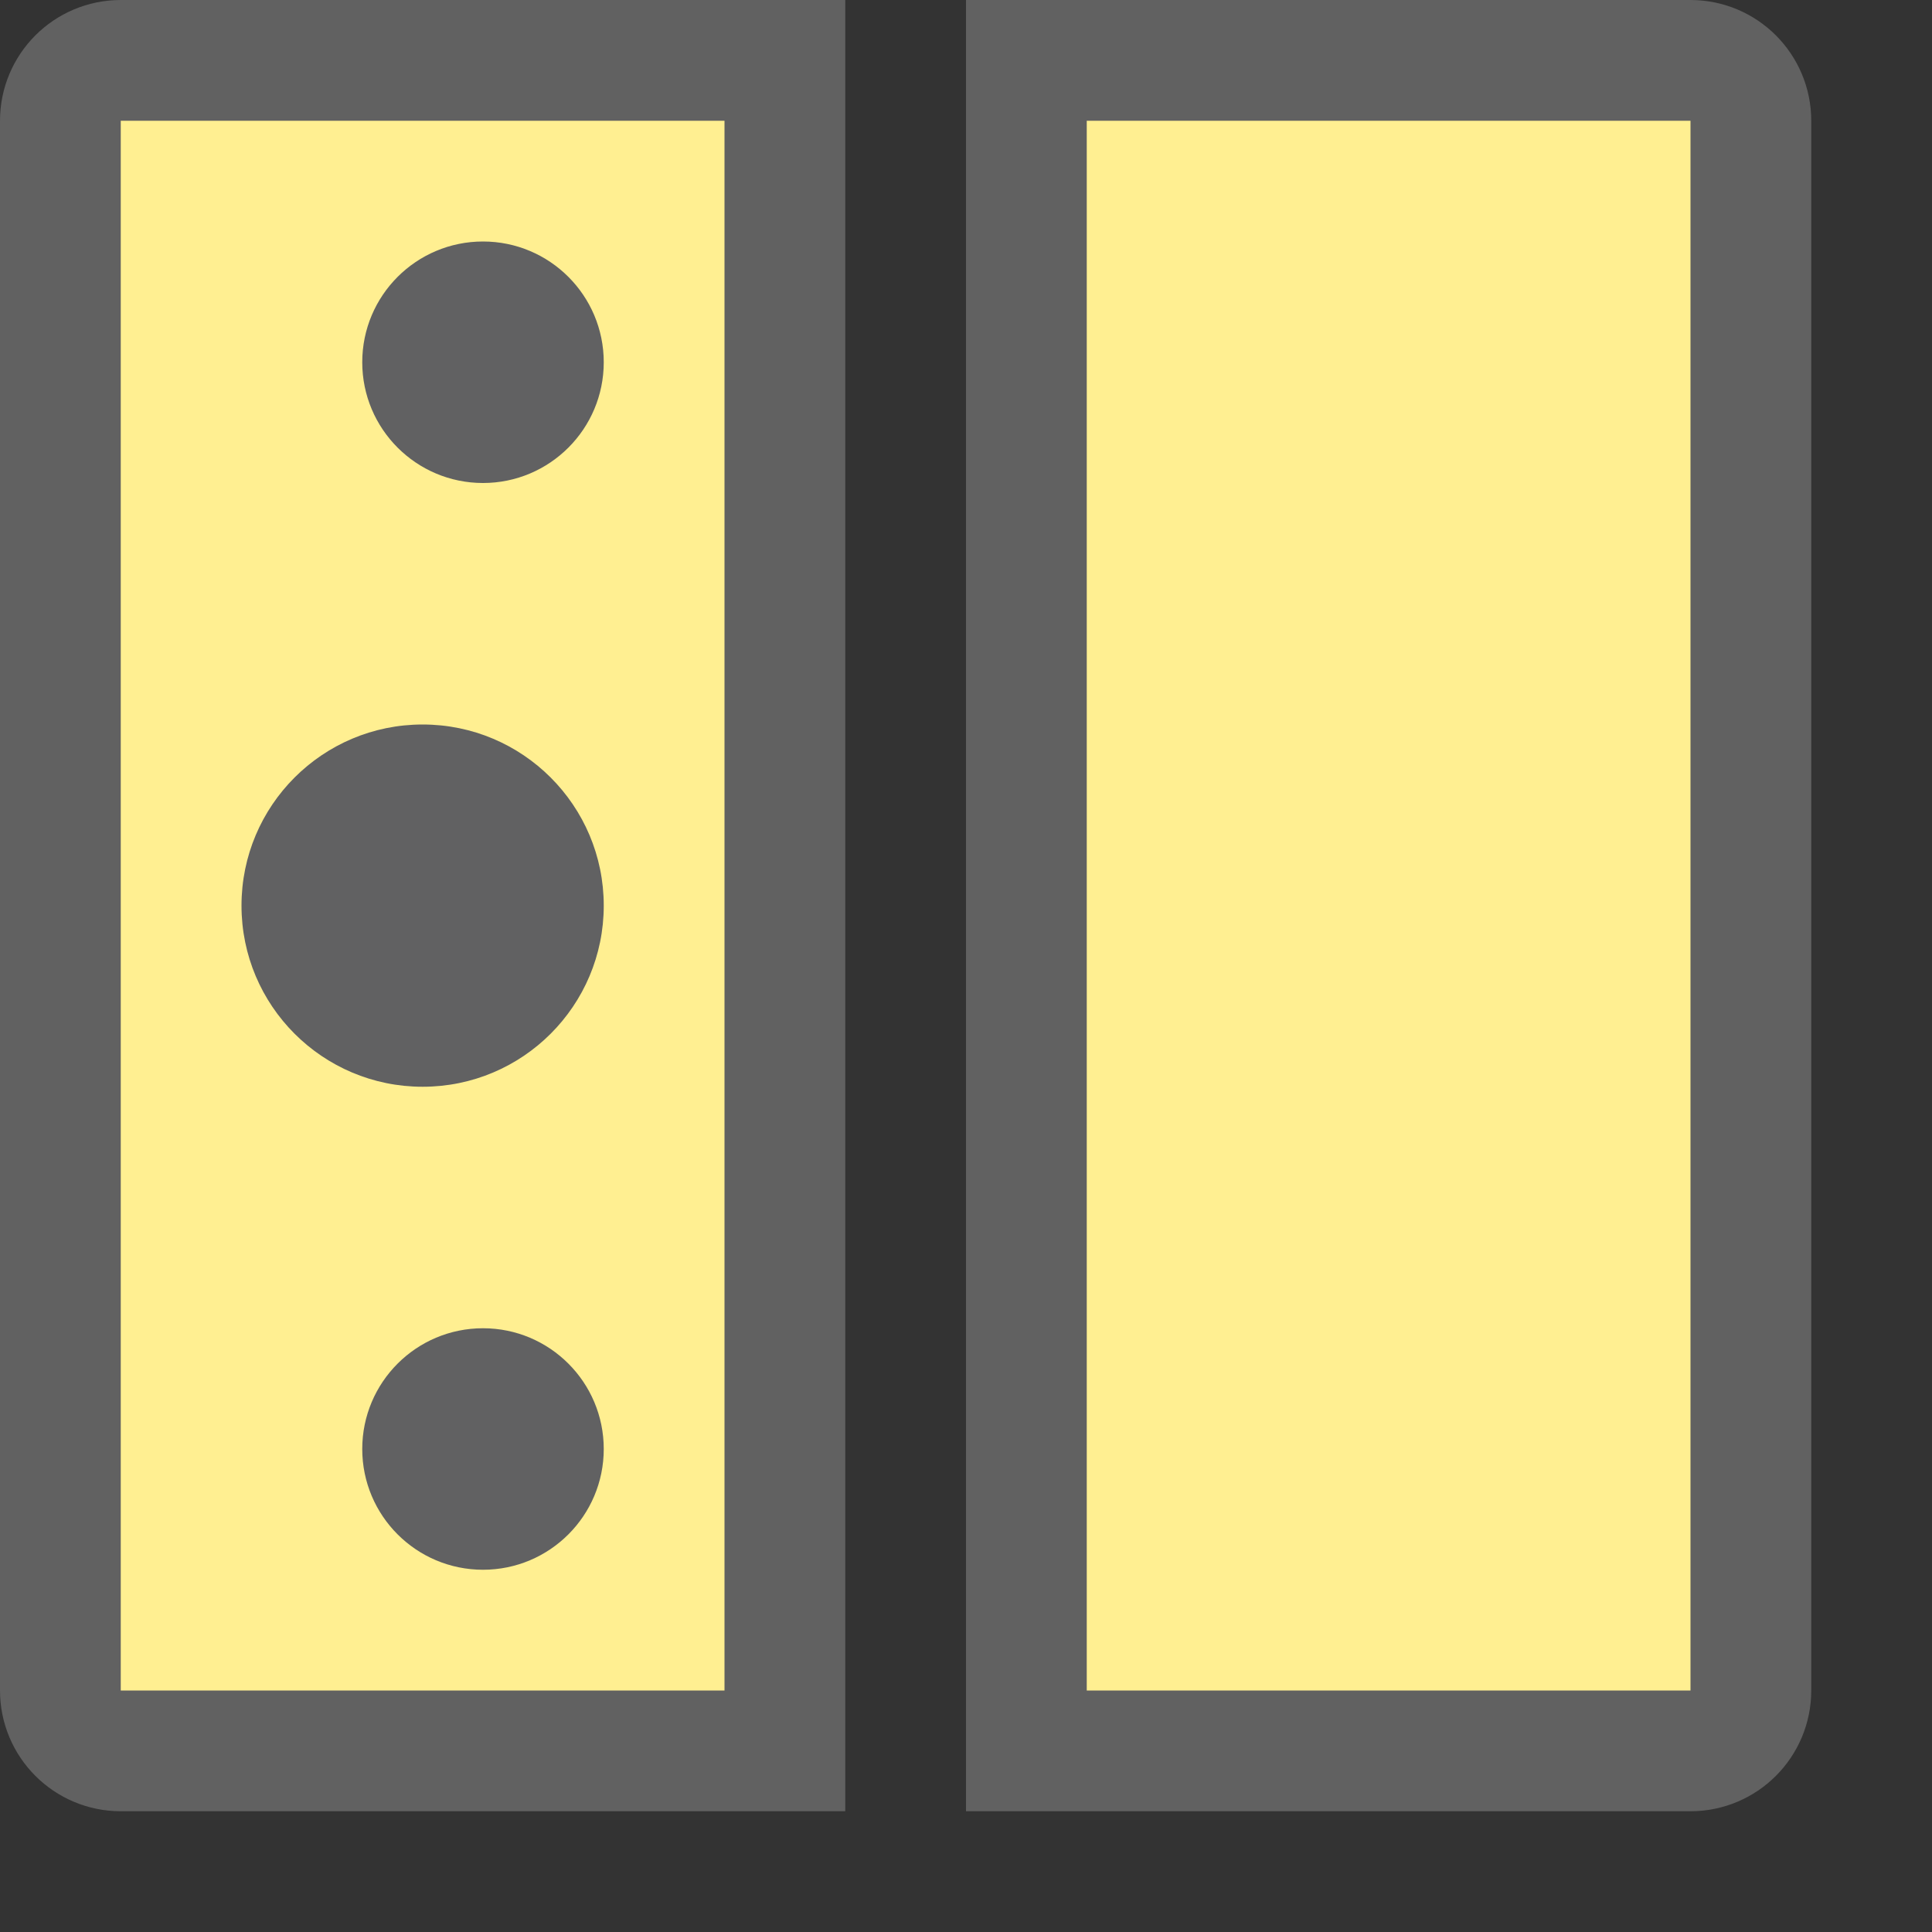 <svg width="16" height="16" viewBox="0 0 16 16" fill="none" xmlns="http://www.w3.org/2000/svg">
<rect x="0" y="0" width="16" height="16" fill="#333333" stroke="none"/>
<path d="M0.5 1V14C0.5 14.276 0.724 14.5 1 14.5H6.5V0.5H1C0.724 0.5 0.5 0.724 0.5 1Z" fill="#FFEF91" stroke="#616161" stroke-linecap="round"/>
<circle cx="4" cy="12" r="1" fill="#616162"/>
<circle cx="4" cy="3" r="1" fill="#616162"/>
<circle cx="3.5" cy="7.5" r="1.5" fill="#616162"/>
<path d="M14 0.5H8.5V14.5H14C14.276 14.5 14.5 14.276 14.5 14V1C14.5 0.724 14.276 0.5 14 0.5Z" fill="#FFEF91" stroke="#616161" stroke-linecap="round"/>
</svg>
